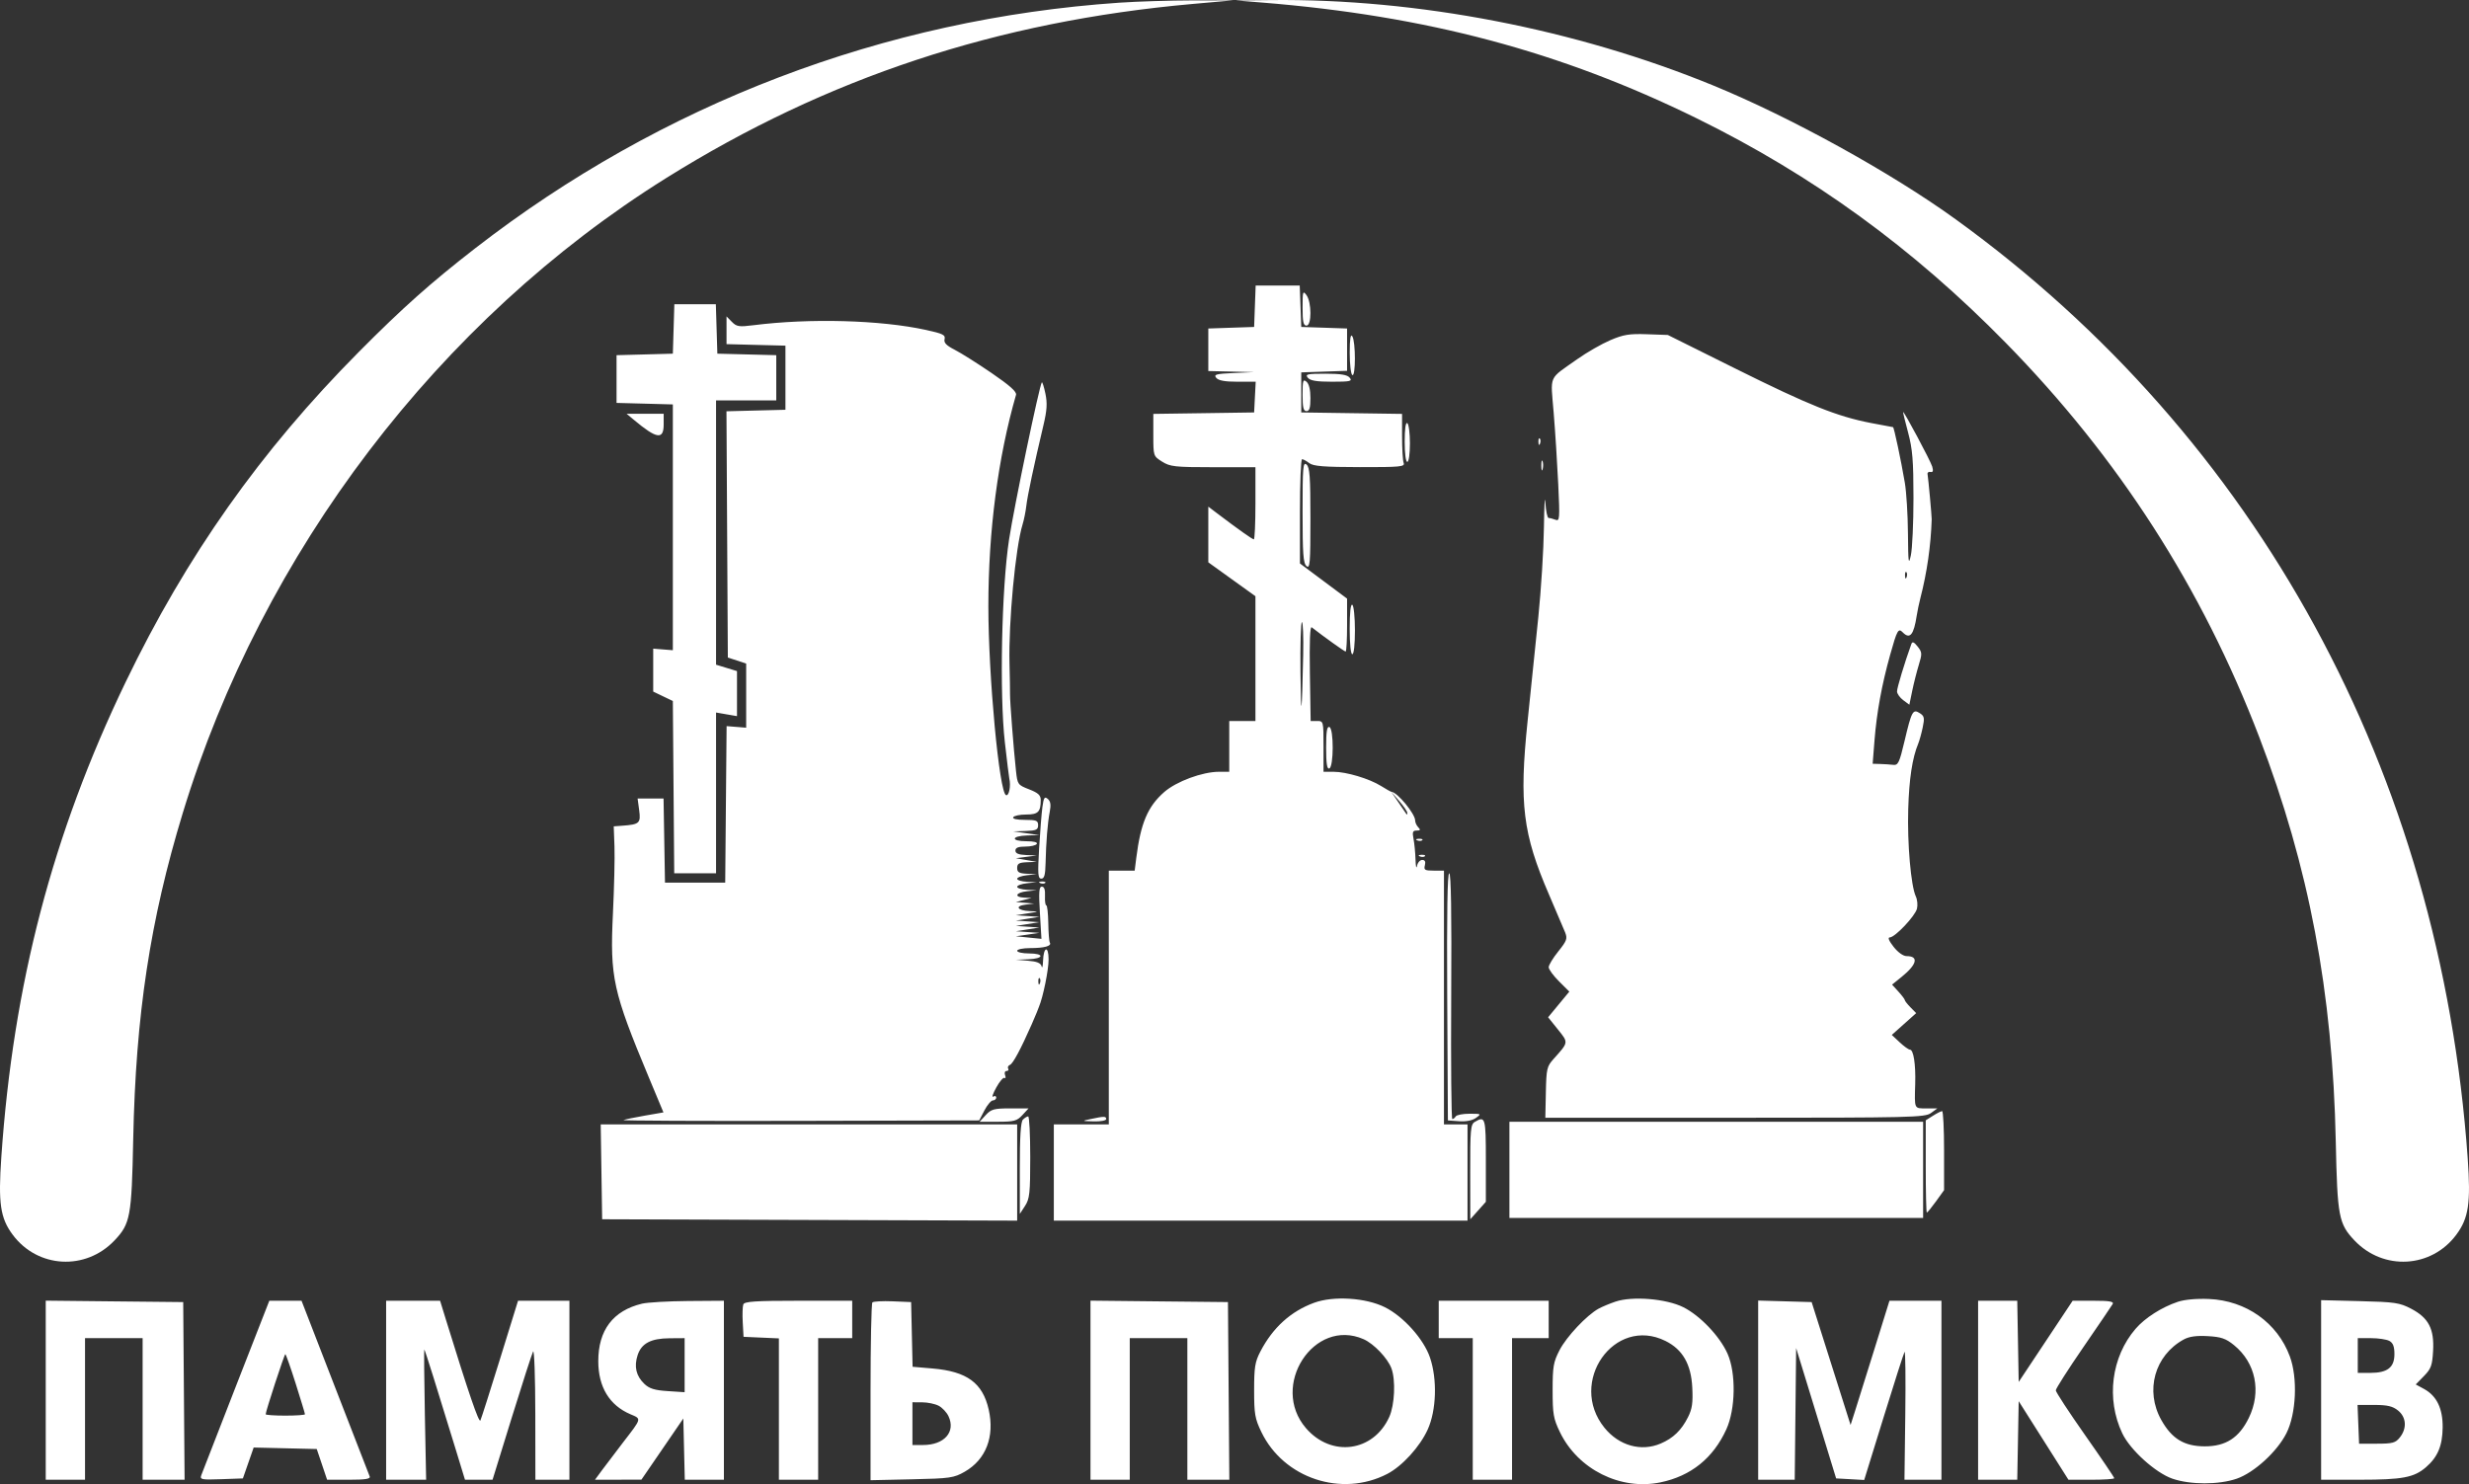<svg width="158" height="95" viewBox="0 0 158 95" fill="none" xmlns="http://www.w3.org/2000/svg">
<rect x="0" y="0" width="158" height="95" fill="#333333" stroke="none"/>
<path fill-rule="evenodd" clip-rule="evenodd" d="M71.627 0.172C56.582 1.202 42.346 6.633 30.407 15.895C27.569 18.097 25.758 19.71 22.97 22.519C16.675 28.862 11.92 35.597 8.034 43.672C3.361 53.384 0.849 62.987 0.085 74.059C-0.12 77.023 0.018 77.967 0.813 79.035C2.408 81.18 5.477 81.352 7.326 79.401C8.342 78.329 8.424 77.888 8.525 72.914C8.687 64.962 9.607 58.902 11.693 52.051C16.784 35.328 28.084 20.483 42.645 11.389C52.923 4.969 63.825 1.365 76.331 0.252L78.916 0.022L76.318 0.025C74.89 0.027 72.779 0.093 71.627 0.172ZM80.759 0.163C91.295 1.013 99.873 3.297 108.574 7.572C116.001 11.22 122.413 15.879 128.356 21.944C135.574 29.31 140.914 37.618 144.576 47.177C147.765 55.503 149.274 63.482 149.475 73.085C149.575 77.873 149.663 78.335 150.672 79.401C152.521 81.352 155.591 81.18 157.186 79.035C157.977 77.972 158.12 77.012 157.917 74.142C156.165 49.445 144.491 28.033 125.147 14.035C121.031 11.057 114.597 7.505 109.631 5.469C100.831 1.862 90.705 -0.095 81.348 0.004L79.083 0.028L80.759 0.163ZM80.305 19.603L80.256 20.928L78.79 20.977L77.324 21.027V22.388V23.75L78.79 23.784L80.256 23.818L78.943 23.877C77.816 23.927 77.659 23.971 77.832 24.185C77.974 24.359 78.384 24.434 79.196 24.434H80.357L80.306 25.417L80.256 26.4L77.031 26.447L73.805 26.493V27.843C73.805 29.192 73.806 29.194 74.369 29.55C74.88 29.872 75.191 29.906 77.637 29.906H80.34V32.214C80.34 33.484 80.293 34.523 80.237 34.523C80.142 34.523 79.25 33.89 77.868 32.843L77.324 32.43V34.212V35.994L78.832 37.079L80.34 38.163V42.157V46.151H79.502H78.664V47.776V49.401H78.012C76.947 49.401 75.286 50.015 74.504 50.697C73.449 51.62 72.994 52.69 72.714 54.916L72.612 55.728H71.784H70.957V63.85V71.973H69.197H67.438V75.052V78.13H80.675H93.912V75.052V71.973H93.158H92.404V63.85V55.728H91.75C91.178 55.728 91.106 55.685 91.183 55.386C91.242 55.153 91.188 55.044 91.011 55.044C90.868 55.044 90.719 55.217 90.679 55.428C90.639 55.64 90.596 55.457 90.584 55.022C90.571 54.587 90.514 53.991 90.456 53.697C90.37 53.255 90.404 53.163 90.657 53.163C90.895 53.163 90.918 53.117 90.762 52.957C90.651 52.845 90.561 52.647 90.561 52.519C90.561 52.094 89.422 50.711 89.053 50.687C89.007 50.684 88.705 50.516 88.383 50.313C87.63 49.842 86.156 49.401 85.336 49.401H84.696V47.776C84.696 46.165 84.693 46.151 84.285 46.151H83.873L83.824 43.087C83.792 41.064 83.832 40.068 83.942 40.154C84.75 40.783 86.04 41.705 86.113 41.705C86.163 41.705 86.204 40.943 86.204 40.011V38.317L84.696 37.192L83.188 36.067V32.73C83.188 30.894 83.249 29.393 83.324 29.393C83.398 29.393 83.606 29.506 83.785 29.644C84.041 29.842 84.727 29.896 87.018 29.9C89.603 29.905 89.915 29.876 89.825 29.635C89.769 29.486 89.723 28.719 89.723 27.929V26.493L86.498 26.447L83.272 26.4V25.118V23.835L84.738 23.786L86.204 23.736V22.381V21.027L84.738 20.977L83.272 20.928L83.223 19.603L83.174 18.277H81.764H80.354L80.305 19.603ZM83.356 19.698C83.356 20.601 83.409 20.842 83.607 20.842C83.946 20.842 83.942 19.344 83.602 18.886C83.378 18.583 83.356 18.655 83.356 19.698ZM43.106 21.056L43.058 22.638L41.257 22.687L39.455 22.735V24.262V25.79L41.257 25.838L43.058 25.887V33.753V41.62L42.43 41.57L41.801 41.519V42.894V44.268L42.43 44.57L43.058 44.871L43.102 50.385L43.146 55.899H44.484H45.823V50.754V45.608L46.493 45.724L47.163 45.84V44.398V42.956L46.493 42.751L45.823 42.547V34.089V25.631H47.75H49.676V24.183V22.735L47.791 22.686L45.906 22.638L45.858 21.056L45.81 19.474H44.482H43.154L43.106 21.056ZM46.493 21.141V22.028L48.378 22.077L50.263 22.125V24.177V26.229L48.376 26.277L46.489 26.326L46.533 34.207L46.577 42.088L47.163 42.281L47.75 42.475V44.527V46.579L47.124 46.529L46.498 46.479L46.453 51.488L46.409 56.497H44.482H42.555L42.509 53.804L42.463 51.111H41.633H40.802L40.903 51.862C41.014 52.69 40.925 52.772 39.826 52.853L39.275 52.894L39.322 54.183C39.348 54.892 39.303 56.828 39.223 58.485C39.026 62.564 39.221 63.453 41.528 68.981L42.456 71.204L41.274 71.409C40.624 71.522 40.005 71.65 39.899 71.693C39.793 71.737 44.872 71.76 51.184 71.745L62.662 71.717L62.997 71.076C63.182 70.724 63.427 70.435 63.542 70.435C63.657 70.434 63.752 70.353 63.752 70.253C63.752 70.154 63.665 70.127 63.559 70.194C63.453 70.26 63.541 69.999 63.754 69.612C63.967 69.225 64.203 68.948 64.279 68.997C64.356 69.045 64.373 68.965 64.318 68.819C64.263 68.672 64.306 68.553 64.414 68.553C64.521 68.553 64.567 68.484 64.516 68.4C64.465 68.316 64.517 68.208 64.632 68.16C64.827 68.079 65.317 67.165 66.025 65.561C66.191 65.184 66.338 64.838 66.352 64.791C66.366 64.744 66.426 64.59 66.485 64.449C66.752 63.813 67.103 62.087 67.103 61.41C67.103 60.502 66.776 60.593 66.748 61.509C66.737 61.856 66.695 62.01 66.654 61.85C66.6 61.642 66.356 61.542 65.793 61.496L65.008 61.432L65.804 61.402C66.817 61.363 66.854 61.029 65.846 61.029C65.431 61.029 65.092 60.952 65.092 60.858C65.092 60.764 65.463 60.687 65.916 60.687C66.827 60.687 67.313 60.554 67.184 60.34C67.137 60.264 67.092 59.694 67.083 59.076C67.073 58.457 67.016 57.951 66.956 57.951C66.895 57.951 66.858 57.681 66.873 57.352C66.892 56.949 66.827 56.754 66.674 56.754C66.491 56.754 66.466 57.082 66.546 58.424L66.646 60.095L65.827 60.013L65.008 59.931L65.762 59.822L66.516 59.712L65.762 59.661L65.008 59.61L65.762 59.49L66.516 59.37L65.762 59.319L65.008 59.268L65.762 59.148L66.516 59.028L65.762 58.977L65.008 58.926L65.762 58.806L66.516 58.686L65.762 58.635L65.008 58.584L65.762 58.464C66.512 58.345 66.513 58.344 65.898 58.319C65.103 58.285 64.918 57.994 65.633 57.904L66.181 57.834L65.595 57.787L65.008 57.739L65.511 57.609L66.013 57.478L65.553 57.458C64.87 57.428 64.994 57.127 65.72 57.049L66.349 56.982L65.72 56.953C65.375 56.938 65.092 56.852 65.092 56.764C65.092 56.676 65.375 56.573 65.72 56.536L66.349 56.469L65.72 56.441C65.375 56.425 65.092 56.339 65.092 56.251C65.092 56.163 65.375 56.06 65.72 56.023L66.349 55.956L65.72 55.928C65.213 55.904 65.092 55.833 65.092 55.557C65.092 55.28 65.212 55.21 65.72 55.19L66.349 55.166L65.678 55.05L65.008 54.934L65.678 54.847L66.349 54.759L65.665 54.73C65.18 54.71 64.98 54.627 64.98 54.445C64.98 54.263 65.162 54.189 65.613 54.189C65.961 54.189 66.292 54.112 66.349 54.018C66.412 53.913 66.155 53.847 65.688 53.847C64.673 53.847 64.702 53.512 65.72 53.478L66.516 53.451L65.678 53.334L64.841 53.216L65.636 53.19C66.312 53.167 66.432 53.111 66.432 52.821C66.432 52.524 66.321 52.479 65.585 52.479C65.062 52.479 64.777 52.413 64.841 52.308C64.898 52.214 65.271 52.137 65.67 52.137C66.434 52.137 66.6 51.97 66.6 51.205C66.6 50.901 66.436 50.751 65.857 50.525C65.133 50.243 65.111 50.212 65.017 49.348C64.867 47.973 64.629 44.917 64.635 44.441C64.638 44.206 64.623 43.321 64.601 42.475C64.535 39.815 64.984 35.036 65.439 33.566C65.529 33.276 65.637 32.737 65.679 32.369C65.752 31.727 66.157 29.819 66.773 27.219C67.001 26.259 67.028 25.812 66.9 25.198C66.809 24.764 66.706 24.439 66.671 24.475C66.523 24.626 64.903 32.391 64.575 34.523C64.095 37.637 63.954 44.431 64.305 47.519C64.439 48.695 64.566 49.734 64.588 49.828C64.701 50.302 64.572 50.962 64.38 50.897C63.948 50.75 63.249 43.28 63.249 38.808C63.249 33.993 63.866 29.277 65.019 25.273C65.075 25.08 64.621 24.675 63.461 23.881C62.561 23.266 61.497 22.594 61.096 22.389C60.553 22.111 60.388 21.936 60.447 21.706C60.514 21.442 60.334 21.354 59.248 21.117C56.336 20.482 51.826 20.36 48.216 20.817C47.292 20.934 47.136 20.91 46.834 20.601L46.493 20.253V21.141ZM86.374 22.585C86.373 23.308 86.447 23.948 86.54 24.006C86.759 24.145 86.759 21.874 86.54 21.526C86.427 21.349 86.376 21.673 86.374 22.585ZM103.047 21.776C102.495 22.012 101.553 22.553 100.952 22.978C99.049 24.327 99.224 23.932 99.426 26.429C99.525 27.636 99.656 29.694 99.718 31.003C99.823 33.222 99.811 33.376 99.539 33.269C99.378 33.206 99.181 33.155 99.101 33.155C99.021 33.155 98.928 32.712 98.895 32.172C98.862 31.631 98.82 32.343 98.801 33.753C98.783 35.164 98.622 37.742 98.444 39.482C98.266 41.222 97.957 44.223 97.757 46.151C97.208 51.439 97.447 53.375 99.126 57.26C99.595 58.346 100.059 59.435 100.158 59.682C100.316 60.079 100.266 60.219 99.722 60.897C99.383 61.318 99.106 61.774 99.106 61.91C99.106 62.045 99.403 62.453 99.766 62.814L100.427 63.472L99.748 64.293L99.069 65.115L99.695 65.894C100.381 66.749 100.389 66.701 99.418 67.784C98.991 68.26 98.956 68.412 98.925 69.921L98.891 71.546H111.021C122.304 71.546 123.18 71.525 123.566 71.247L123.98 70.947H123.272C122.482 70.947 122.513 71.016 122.561 69.372C122.598 68.108 122.453 67.185 122.219 67.185C122.136 67.185 121.842 66.974 121.565 66.715L121.063 66.245L121.843 65.547L122.623 64.85L122.259 64.479C122.058 64.274 121.895 64.065 121.895 64.014C121.895 63.963 121.711 63.719 121.487 63.473L121.08 63.025L121.697 62.525C122.678 61.731 122.803 61.2 122.01 61.2C121.792 61.2 121.454 60.958 121.175 60.601C120.879 60.223 120.79 60.003 120.933 60.003C121.265 60.003 122.558 58.638 122.674 58.163C122.73 57.938 122.697 57.586 122.601 57.382C122.286 56.714 122.048 53.976 122.114 51.795C122.172 49.844 122.376 48.51 122.752 47.605C122.83 47.417 122.96 46.948 123.041 46.562C123.169 45.954 123.144 45.834 122.854 45.649C122.411 45.366 122.332 45.51 121.875 47.446C121.55 48.82 121.468 48.993 121.157 48.957C120.963 48.934 120.588 48.91 120.322 48.902L119.838 48.888L119.956 47.391C120.099 45.593 120.422 43.825 120.959 41.908C121.403 40.322 121.479 40.187 121.763 40.477C122.22 40.943 122.471 40.641 122.659 39.397C122.702 39.114 122.807 38.614 122.892 38.285C123.316 36.642 123.562 34.93 123.616 33.24C123.622 33.051 123.4 30.632 123.35 30.344C123.333 30.244 123.419 30.183 123.541 30.209C123.698 30.243 123.73 30.143 123.65 29.867C123.546 29.507 121.841 26.312 121.786 26.373C121.773 26.388 121.916 26.977 122.105 27.683C122.388 28.74 122.449 29.475 122.45 31.872C122.45 33.471 122.375 35.126 122.282 35.549C122.137 36.214 122.112 36.024 122.097 34.149C122.088 32.956 121.998 31.494 121.897 30.9C121.654 29.466 121.203 27.341 121.142 27.341C121.116 27.341 120.478 27.221 119.724 27.075C117.56 26.657 115.757 25.933 111.087 23.609L106.73 21.441L105.39 21.394C104.27 21.354 103.885 21.417 103.047 21.776ZM83.691 24.177C83.845 24.366 84.253 24.434 85.24 24.434C86.413 24.434 86.555 24.401 86.372 24.177C86.218 23.988 85.81 23.921 84.823 23.921C83.65 23.921 83.509 23.953 83.691 24.177ZM83.356 25.268C83.356 26.084 83.411 26.315 83.607 26.315C83.796 26.315 83.859 26.108 83.859 25.48C83.859 24.948 83.768 24.57 83.607 24.434C83.388 24.248 83.356 24.356 83.356 25.268ZM40.574 26.882C42.027 28.099 42.471 28.166 42.471 27.17V26.486H41.286H40.1L40.574 26.882ZM89.891 28.271C89.891 29.019 89.961 29.564 90.058 29.564C90.154 29.564 90.226 29.054 90.226 28.377C90.226 27.724 90.15 27.142 90.058 27.084C89.952 27.017 89.891 27.453 89.891 28.271ZM98.45 28.295C98.457 28.495 98.497 28.535 98.551 28.399C98.599 28.275 98.593 28.128 98.537 28.071C98.482 28.014 98.442 28.115 98.45 28.295ZM98.636 29.82C98.64 30.102 98.677 30.197 98.72 30.031C98.763 29.864 98.76 29.634 98.714 29.518C98.668 29.402 98.633 29.538 98.636 29.82ZM83.356 32.771C83.356 35.45 83.4 36.057 83.607 36.233C83.829 36.421 83.859 36.065 83.859 33.197C83.859 30.517 83.814 29.91 83.607 29.735C83.385 29.547 83.356 29.902 83.356 32.771ZM122.009 36.949C121.956 37.086 121.916 37.045 121.908 36.846C121.901 36.666 121.94 36.565 121.996 36.621C122.051 36.678 122.057 36.826 122.009 36.949ZM86.372 40.242C86.372 41.217 86.439 41.876 86.54 41.876C86.639 41.876 86.707 41.252 86.707 40.347C86.707 39.506 86.632 38.771 86.54 38.713C86.432 38.645 86.372 39.195 86.372 40.242ZM83.396 41.919C83.314 45.858 83.254 46.237 83.221 43.031C83.203 41.267 83.245 39.824 83.314 39.824C83.383 39.824 83.42 40.766 83.396 41.919ZM122.316 41.218C121.895 42.378 121.393 44.04 121.397 44.258C121.4 44.406 121.579 44.658 121.795 44.818L122.187 45.108L122.37 44.219C122.471 43.73 122.661 42.981 122.792 42.555C123.011 41.842 123.004 41.748 122.715 41.383C122.485 41.093 122.377 41.049 122.316 41.218ZM84.864 47.861C84.864 48.876 84.919 49.239 85.066 49.189C85.352 49.092 85.359 46.634 85.073 46.536C84.917 46.483 84.864 46.82 84.864 47.861ZM90.058 52.03C90.058 52.12 90.036 52.162 90.01 52.122C89.983 52.083 89.751 51.743 89.495 51.367L89.029 50.683L89.543 51.275C89.827 51.601 90.058 51.941 90.058 52.03ZM66.707 51.662C66.653 52.064 66.558 53.259 66.496 54.317C66.401 55.964 66.421 56.241 66.636 56.241C66.828 56.241 66.893 56.007 66.91 55.258C66.942 53.879 67.04 52.669 67.178 51.955C67.263 51.514 67.228 51.288 67.051 51.138C66.845 50.964 66.791 51.046 66.707 51.662ZM90.697 53.792C90.818 53.842 90.963 53.836 91.018 53.779C91.074 53.722 90.975 53.682 90.798 53.689C90.603 53.697 90.564 53.738 90.697 53.792ZM90.865 54.819C90.986 54.868 91.13 54.862 91.186 54.805C91.241 54.748 91.143 54.708 90.966 54.715C90.771 54.723 90.731 54.764 90.865 54.819ZM92.612 63.808L92.656 71.717L93.367 71.769C93.815 71.802 94.218 71.723 94.452 71.556C94.812 71.298 94.798 71.289 94.043 71.289C93.613 71.289 93.215 71.366 93.158 71.46C93.101 71.554 93.002 71.631 92.939 71.631C92.875 71.631 92.843 68.091 92.868 63.765C92.899 58.454 92.857 55.899 92.741 55.899C92.624 55.899 92.582 58.468 92.612 63.808ZM66.569 56.529C66.689 56.578 66.834 56.572 66.89 56.515C66.945 56.458 66.847 56.418 66.67 56.425C66.475 56.434 66.435 56.474 66.569 56.529ZM66.547 62.942C66.493 63.078 66.454 63.038 66.446 62.839C66.439 62.658 66.478 62.558 66.534 62.614C66.589 62.671 66.595 62.819 66.547 62.942ZM63.081 71.375L62.688 71.802H63.861C64.895 71.802 65.08 71.752 65.427 71.375L65.821 70.947H64.648C63.613 70.947 63.428 70.998 63.081 71.375ZM123.696 71.419L123.235 71.71V74.664C123.235 76.288 123.266 77.617 123.304 77.617C123.342 77.617 123.606 77.293 123.891 76.899L124.408 76.181V73.65C124.408 72.257 124.351 71.12 124.282 71.123C124.213 71.125 123.949 71.258 123.696 71.419ZM65.461 71.665C65.32 71.809 65.26 72.745 65.261 74.786L65.262 77.702L65.595 77.189C65.89 76.734 65.928 76.383 65.929 74.068C65.929 72.634 65.869 71.46 65.796 71.46C65.722 71.46 65.571 71.553 65.461 71.665ZM69.784 71.631C69.211 71.754 69.216 71.758 69.993 71.78C70.431 71.792 70.789 71.725 70.789 71.631C70.789 71.444 70.657 71.444 69.784 71.631ZM94.373 71.816C94.111 71.972 94.08 72.312 94.085 75.017L94.09 78.044L94.587 77.486L95.085 76.927V74.279C95.085 71.519 95.054 71.411 94.373 71.816ZM96.593 74.88V77.959H109.83H123.067V74.88V71.802H109.83H96.593V74.88ZM38.488 75.009L38.534 78.044L51.813 78.088L65.092 78.132V75.052V71.973H51.767H38.442L38.488 75.009ZM84.096 83.389C82.601 83.936 81.451 84.98 80.656 86.509C80.311 87.172 80.256 87.515 80.256 88.989C80.256 90.511 80.307 90.804 80.72 91.663C82.145 94.624 85.854 95.858 88.776 94.344C89.732 93.848 90.865 92.604 91.364 91.502C91.922 90.273 91.984 88.288 91.509 86.892C91.109 85.714 89.812 84.268 88.627 83.676C87.401 83.064 85.34 82.934 84.096 83.389ZM103.379 83.316C103.011 83.44 102.525 83.643 102.301 83.766C101.542 84.182 100.249 85.556 99.802 86.42C99.408 87.183 99.358 87.469 99.358 88.989C99.358 90.511 99.409 90.804 99.822 91.663C100.972 94.052 103.699 95.418 106.259 94.885C108.213 94.479 109.632 93.336 110.475 91.489C111.067 90.192 111.102 87.882 110.549 86.643C110.053 85.531 108.792 84.207 107.717 83.671C106.63 83.128 104.462 82.95 103.379 83.316ZM139.369 83.327C138.34 83.67 137.263 84.357 136.664 85.054C135.109 86.861 134.768 89.545 135.813 91.748C136.316 92.807 137.939 94.276 139.02 94.649C140.17 95.045 141.988 95.046 143.135 94.65C144.249 94.266 145.722 92.918 146.316 91.74C146.944 90.495 147.046 88.207 146.536 86.826C145.74 84.67 143.741 83.249 141.362 83.147C140.577 83.113 139.799 83.183 139.369 83.327ZM2.927 88.986V94.717H4.184H5.441V90.186V85.654H7.284H9.127V90.186V94.717H10.47H11.813L11.768 89.031L11.724 83.345L7.326 83.3L2.927 83.254V88.986ZM15.113 88.689C13.947 91.675 12.943 94.257 12.882 94.425C12.781 94.707 12.886 94.728 14.157 94.682L15.543 94.632L15.888 93.644L16.233 92.655L18.251 92.703L20.27 92.751L20.602 93.734L20.933 94.717H22.337C23.393 94.717 23.72 94.664 23.657 94.503C23.61 94.386 22.61 91.808 21.434 88.775L19.296 83.26H18.265H17.234L15.113 88.689ZM24.71 88.989V94.717H25.99H27.27L27.188 90.525C27.143 88.219 27.129 86.355 27.156 86.383C27.205 86.433 27.996 88.951 29.142 92.708L29.756 94.717H30.638H31.52L32.749 90.741C33.426 88.555 34.04 86.65 34.115 86.509C34.19 86.368 34.253 88.157 34.256 90.485L34.261 94.717H35.35H36.439V88.989V83.26H34.795H33.151L32 86.979C31.367 89.025 30.801 90.798 30.743 90.92C30.651 91.112 29.982 89.156 28.545 84.5L28.163 83.26H26.436H24.71V88.989ZM41.084 83.447C39.229 83.892 38.279 85.148 38.286 87.145C38.292 88.788 39.001 89.952 40.344 90.525C41.063 90.831 41.082 90.759 39.876 92.323C39.405 92.934 38.807 93.723 38.547 94.076L38.075 94.717L39.561 94.714L41.047 94.711L42.388 92.754L43.728 90.797L43.775 92.757L43.822 94.717H45.074H46.325V88.989V83.26L44.021 83.277C42.754 83.287 41.432 83.363 41.084 83.447ZM47.567 83.494C47.519 83.623 47.502 84.142 47.531 84.648L47.582 85.568L48.713 85.619L49.844 85.669V90.193V94.717H51.101H52.357V90.186V85.654H53.447H54.536V84.457V83.26H51.096C48.338 83.26 47.638 83.306 47.567 83.494ZM55.827 83.367C55.762 83.433 55.709 86.021 55.709 89.118V94.747L58.348 94.689C60.796 94.636 61.041 94.601 61.734 94.204C63.095 93.426 63.662 91.958 63.271 90.227C62.884 88.52 61.884 87.786 59.683 87.596L58.4 87.486L58.353 85.415L58.306 83.345L57.126 83.296C56.476 83.269 55.892 83.301 55.827 83.367ZM69.784 88.986V94.717H71.04H72.297V90.186V85.654H74.14H75.983V90.186V94.717H77.326H78.669L78.625 89.031L78.581 83.345L74.182 83.3L69.784 83.254V88.986ZM92.069 84.457V85.654H93.158H94.247V90.186V94.717H95.504H96.761V90.186V85.654H97.934H99.106V84.457V83.26H95.588H92.069V84.457ZM112.511 88.983V94.717H113.681H114.851L114.896 90.502L114.941 86.286L116.221 90.459L117.501 94.632L118.399 94.682L119.297 94.732L120.539 90.715C121.221 88.506 121.825 86.624 121.879 86.534C121.934 86.443 121.955 88.248 121.926 90.543L121.873 94.717H123.057H124.24V88.989V83.26H122.577H120.913L119.97 86.295C119.452 87.965 118.892 89.754 118.726 90.271L118.425 91.212L117.179 87.278L115.933 83.345L114.222 83.296L112.511 83.248V88.983ZM126.586 88.989V94.717H127.838H129.091L129.137 92.202L129.183 89.688L130.775 92.202L132.367 94.716L133.833 94.717C134.64 94.717 135.299 94.673 135.299 94.619C135.299 94.564 134.457 93.321 133.428 91.856C132.399 90.391 131.557 89.103 131.557 88.995C131.557 88.887 132.348 87.648 133.314 86.243C134.281 84.837 135.127 83.591 135.195 83.474C135.29 83.31 135.005 83.26 133.978 83.26H132.636L130.91 85.858L129.183 88.457L129.137 85.858L129.091 83.26H127.839H126.586V88.989ZM148.537 88.97V94.717L151.008 94.716C153.737 94.715 154.477 94.576 155.24 93.921C155.993 93.274 156.299 92.551 156.314 91.383C156.33 90.168 155.937 89.35 155.125 88.907L154.592 88.617L155.116 88.081C155.573 87.615 155.649 87.405 155.702 86.471C155.781 85.061 155.416 84.358 154.303 83.773C153.565 83.385 153.259 83.34 151.013 83.284L148.537 83.222V88.97ZM87.257 85.719C87.914 86.007 88.801 86.936 89.043 87.589C89.322 88.344 89.251 89.932 88.904 90.698C87.89 92.941 85.196 93.301 83.571 91.412C81.245 88.708 84.081 84.328 87.257 85.719ZM106.575 85.831C107.676 86.375 108.221 87.321 108.295 88.815C108.344 89.796 108.288 90.182 108.02 90.714C107.601 91.549 107.072 92.06 106.273 92.4C105.018 92.936 103.601 92.536 102.672 91.386C100.316 88.469 103.305 84.215 106.575 85.831ZM142.959 86.099C144.354 87.231 144.73 89.079 143.908 90.762C143.288 92.031 142.437 92.58 141.092 92.579C139.778 92.577 138.987 92.099 138.31 90.894C137.255 89.016 137.88 86.765 139.74 85.742C140.093 85.548 140.552 85.483 141.283 85.525C142.139 85.573 142.437 85.676 142.959 86.099ZM43.812 87.384V89.114L42.728 89.043C41.889 88.989 41.552 88.884 41.234 88.58C40.706 88.074 40.566 87.477 40.802 86.746C41.047 85.99 41.651 85.669 42.849 85.661L43.812 85.654V87.384ZM152.904 85.831C153.14 85.96 153.228 86.191 153.228 86.676C153.228 87.53 152.782 87.877 151.683 87.877H150.882V86.765V85.654H151.731C152.198 85.654 152.726 85.734 152.904 85.831ZM18.921 88.558C19.248 89.591 19.516 90.476 19.516 90.525C19.516 90.573 18.95 90.613 18.259 90.613C17.568 90.613 17.002 90.573 17.002 90.525C17.002 90.332 18.196 86.68 18.259 86.68C18.296 86.68 18.594 87.525 18.921 88.558ZM60.065 89.979C60.296 90.098 60.581 90.401 60.699 90.653C61.17 91.656 60.428 92.494 59.068 92.494H58.39V91.126V89.758L59.018 89.761C59.364 89.762 59.835 89.86 60.065 89.979ZM153.457 90.284C153.99 90.712 154.04 91.423 153.578 92.005C153.298 92.358 153.114 92.409 152.112 92.409H150.966L150.917 91.169L150.868 89.929H151.941C152.774 89.929 153.115 90.008 153.457 90.284Z" fill="white"/>
</svg>
